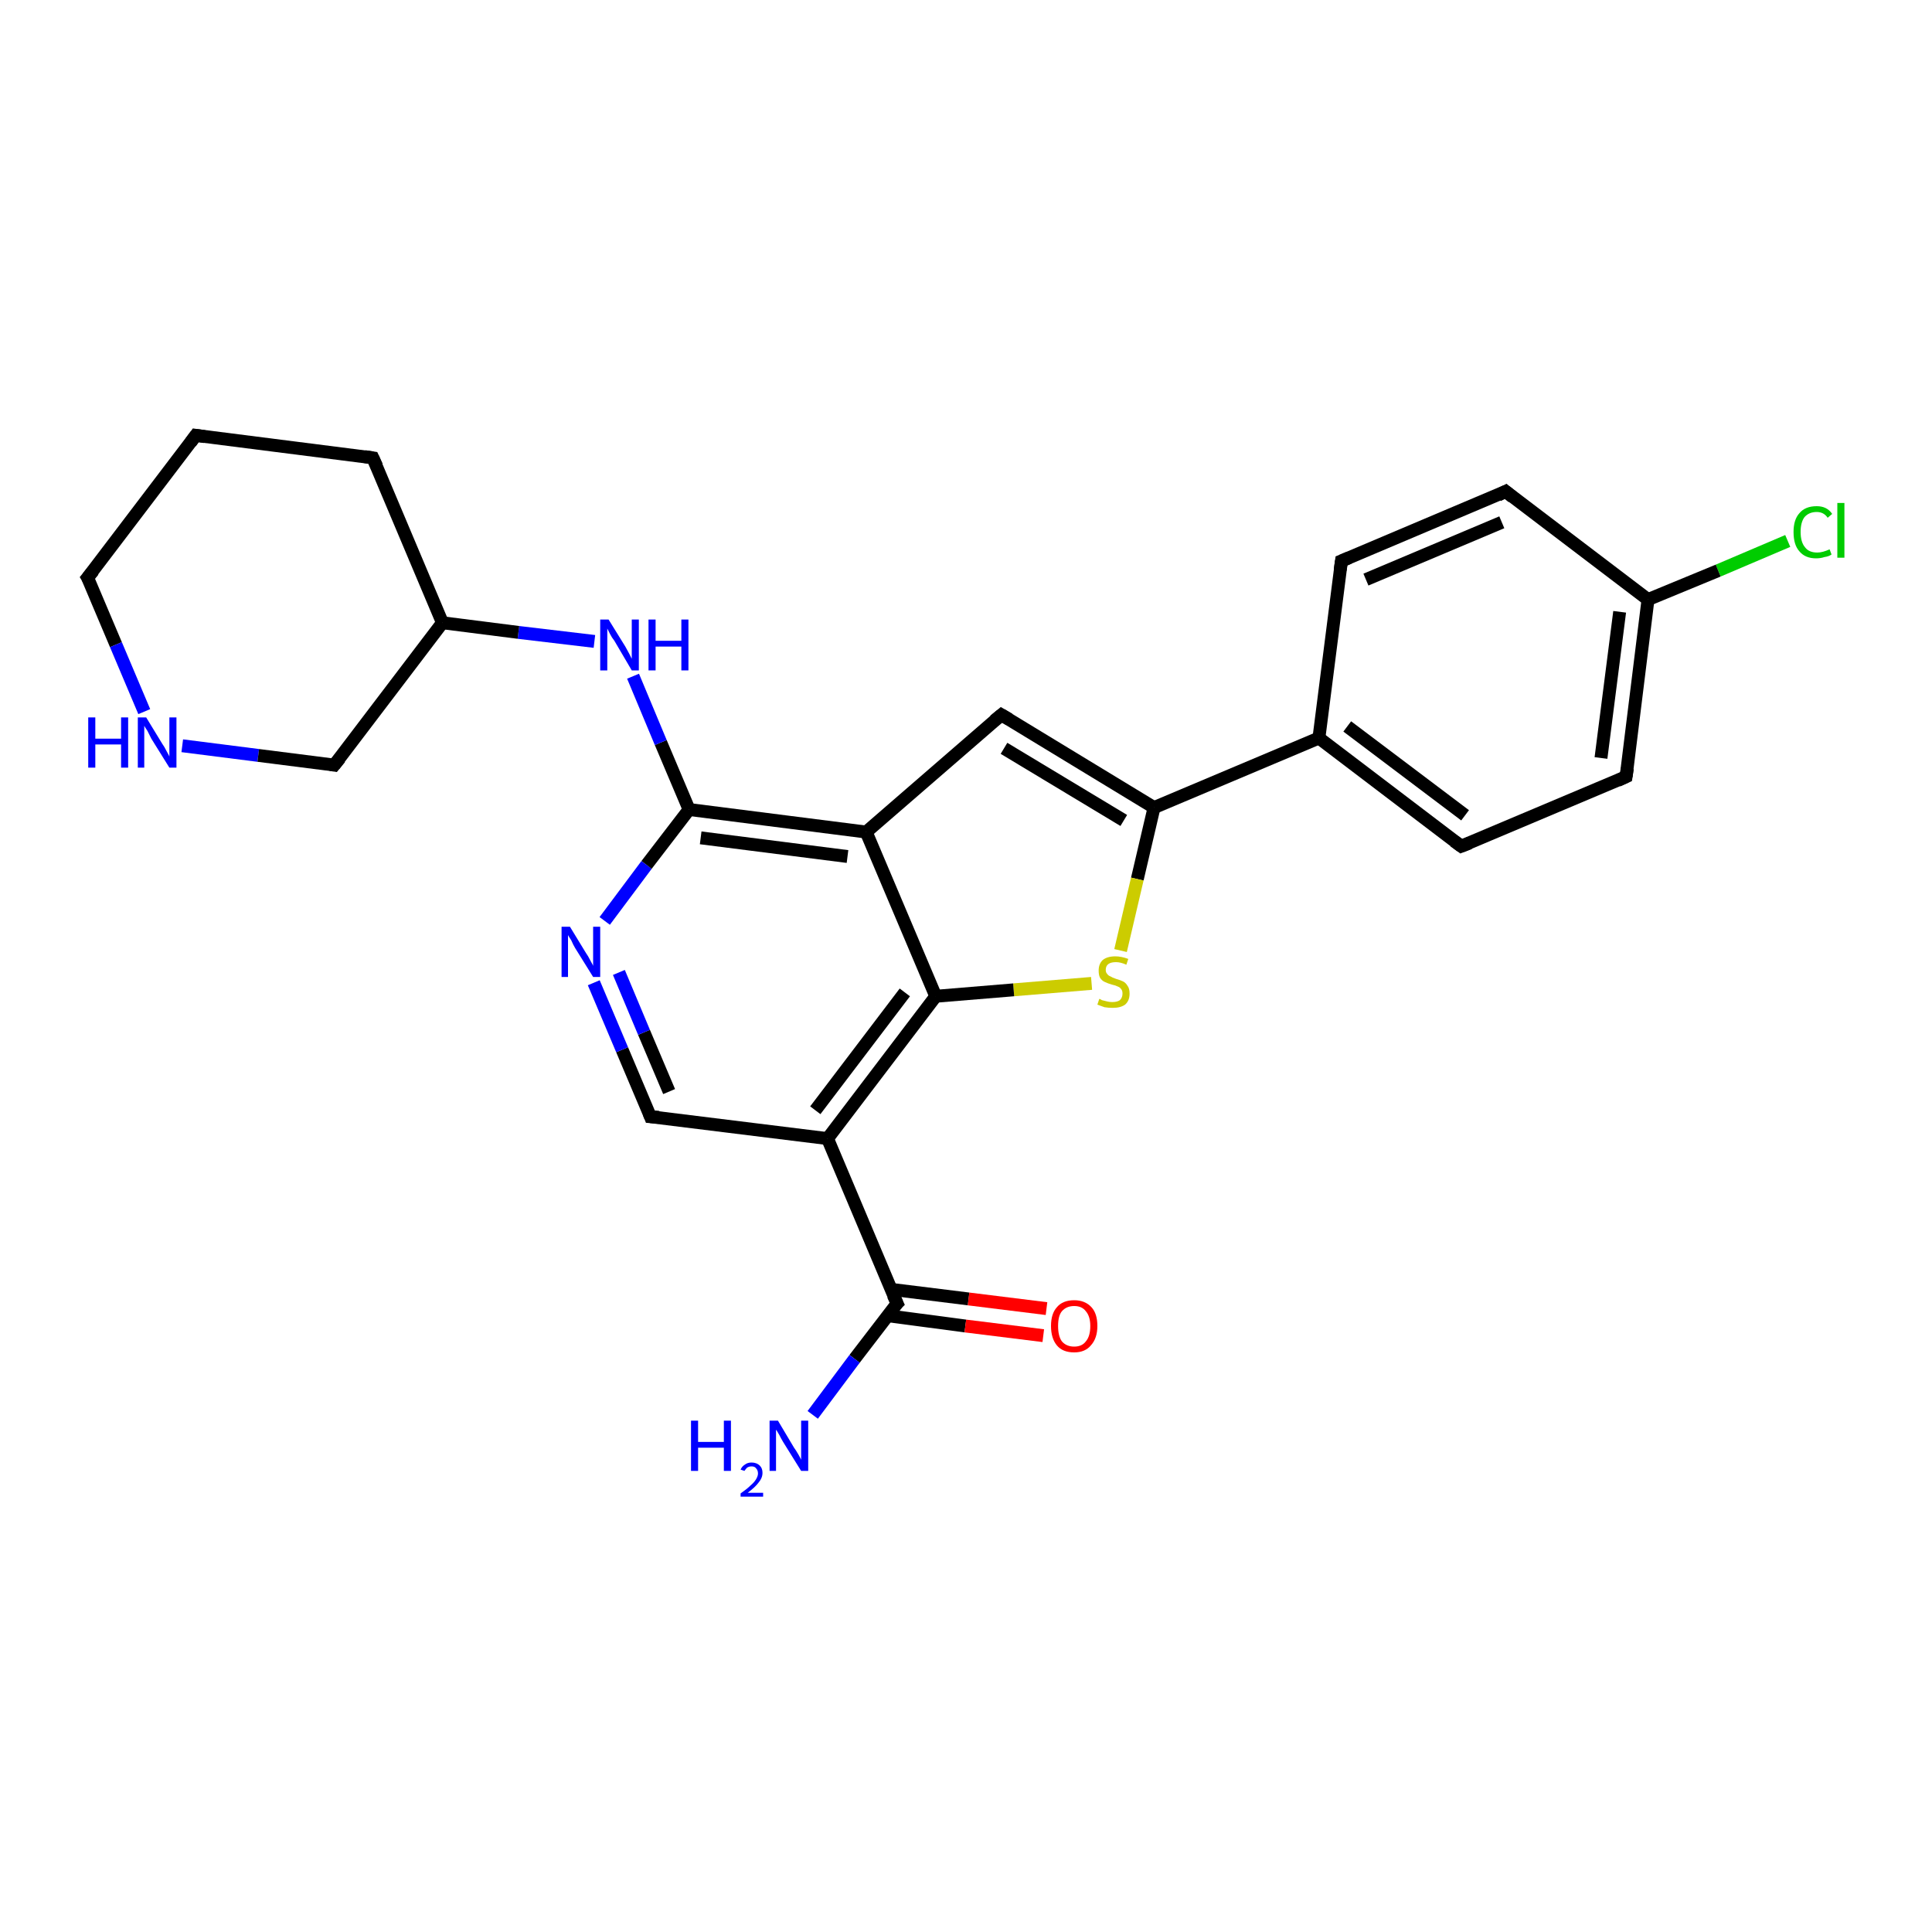 <?xml version='1.0' encoding='iso-8859-1'?>
<svg version='1.1' baseProfile='full'
              xmlns='http://www.w3.org/2000/svg'
                      xmlns:rdkit='http://www.rdkit.org/xml'
                      xmlns:xlink='http://www.w3.org/1999/xlink'
                  xml:space='preserve'
width='300px' height='300px' viewBox='0 0 300 300'>
<!-- END OF HEADER -->
<rect style='opacity:1.0;fill:#FFFFFF;stroke:none' width='300.0' height='300.0' x='0.0' y='0.0'> </rect>
<path class='bond-0 atom-0 atom-1' d='M 277.6,84.0 L 266.8,88.6' style='fill:none;fill-rule:evenodd;stroke:#00CC00;stroke-width:2.0px;stroke-linecap:butt;stroke-linejoin:miter;stroke-opacity:1' />
<path class='bond-0 atom-0 atom-1' d='M 266.8,88.6 L 255.9,93.1' style='fill:none;fill-rule:evenodd;stroke:#000000;stroke-width:2.0px;stroke-linecap:butt;stroke-linejoin:miter;stroke-opacity:1' />
<path class='bond-1 atom-1 atom-2' d='M 255.9,93.1 L 252.5,120.6' style='fill:none;fill-rule:evenodd;stroke:#000000;stroke-width:2.0px;stroke-linecap:butt;stroke-linejoin:miter;stroke-opacity:1' />
<path class='bond-1 atom-1 atom-2' d='M 251.5,95.0 L 248.6,117.7' style='fill:none;fill-rule:evenodd;stroke:#000000;stroke-width:2.0px;stroke-linecap:butt;stroke-linejoin:miter;stroke-opacity:1' />
<path class='bond-2 atom-2 atom-3' d='M 252.5,120.6 L 226.9,131.4' style='fill:none;fill-rule:evenodd;stroke:#000000;stroke-width:2.0px;stroke-linecap:butt;stroke-linejoin:miter;stroke-opacity:1' />
<path class='bond-3 atom-3 atom-4' d='M 226.9,131.4 L 204.8,114.6' style='fill:none;fill-rule:evenodd;stroke:#000000;stroke-width:2.0px;stroke-linecap:butt;stroke-linejoin:miter;stroke-opacity:1' />
<path class='bond-3 atom-3 atom-4' d='M 227.5,126.6 L 209.2,112.8' style='fill:none;fill-rule:evenodd;stroke:#000000;stroke-width:2.0px;stroke-linecap:butt;stroke-linejoin:miter;stroke-opacity:1' />
<path class='bond-4 atom-4 atom-5' d='M 204.8,114.6 L 179.2,125.4' style='fill:none;fill-rule:evenodd;stroke:#000000;stroke-width:2.0px;stroke-linecap:butt;stroke-linejoin:miter;stroke-opacity:1' />
<path class='bond-5 atom-5 atom-6' d='M 179.2,125.4 L 176.6,136.5' style='fill:none;fill-rule:evenodd;stroke:#000000;stroke-width:2.0px;stroke-linecap:butt;stroke-linejoin:miter;stroke-opacity:1' />
<path class='bond-5 atom-5 atom-6' d='M 176.6,136.5 L 174.0,147.6' style='fill:none;fill-rule:evenodd;stroke:#CCCC00;stroke-width:2.0px;stroke-linecap:butt;stroke-linejoin:miter;stroke-opacity:1' />
<path class='bond-6 atom-6 atom-7' d='M 169.5,152.7 L 157.4,153.7' style='fill:none;fill-rule:evenodd;stroke:#CCCC00;stroke-width:2.0px;stroke-linecap:butt;stroke-linejoin:miter;stroke-opacity:1' />
<path class='bond-6 atom-6 atom-7' d='M 157.4,153.7 L 145.3,154.7' style='fill:none;fill-rule:evenodd;stroke:#000000;stroke-width:2.0px;stroke-linecap:butt;stroke-linejoin:miter;stroke-opacity:1' />
<path class='bond-7 atom-7 atom-8' d='M 145.3,154.7 L 128.5,176.8' style='fill:none;fill-rule:evenodd;stroke:#000000;stroke-width:2.0px;stroke-linecap:butt;stroke-linejoin:miter;stroke-opacity:1' />
<path class='bond-7 atom-7 atom-8' d='M 140.5,154.1 L 126.6,172.4' style='fill:none;fill-rule:evenodd;stroke:#000000;stroke-width:2.0px;stroke-linecap:butt;stroke-linejoin:miter;stroke-opacity:1' />
<path class='bond-8 atom-8 atom-9' d='M 128.5,176.8 L 101.0,173.4' style='fill:none;fill-rule:evenodd;stroke:#000000;stroke-width:2.0px;stroke-linecap:butt;stroke-linejoin:miter;stroke-opacity:1' />
<path class='bond-9 atom-9 atom-10' d='M 101.0,173.4 L 96.6,163.0' style='fill:none;fill-rule:evenodd;stroke:#000000;stroke-width:2.0px;stroke-linecap:butt;stroke-linejoin:miter;stroke-opacity:1' />
<path class='bond-9 atom-9 atom-10' d='M 96.6,163.0 L 92.2,152.6' style='fill:none;fill-rule:evenodd;stroke:#0000FF;stroke-width:2.0px;stroke-linecap:butt;stroke-linejoin:miter;stroke-opacity:1' />
<path class='bond-9 atom-9 atom-10' d='M 103.9,169.5 L 100.0,160.3' style='fill:none;fill-rule:evenodd;stroke:#000000;stroke-width:2.0px;stroke-linecap:butt;stroke-linejoin:miter;stroke-opacity:1' />
<path class='bond-9 atom-9 atom-10' d='M 100.0,160.3 L 96.1,151.0' style='fill:none;fill-rule:evenodd;stroke:#0000FF;stroke-width:2.0px;stroke-linecap:butt;stroke-linejoin:miter;stroke-opacity:1' />
<path class='bond-10 atom-10 atom-11' d='M 93.9,143.0 L 100.4,134.3' style='fill:none;fill-rule:evenodd;stroke:#0000FF;stroke-width:2.0px;stroke-linecap:butt;stroke-linejoin:miter;stroke-opacity:1' />
<path class='bond-10 atom-10 atom-11' d='M 100.4,134.3 L 107.0,125.7' style='fill:none;fill-rule:evenodd;stroke:#000000;stroke-width:2.0px;stroke-linecap:butt;stroke-linejoin:miter;stroke-opacity:1' />
<path class='bond-11 atom-11 atom-12' d='M 107.0,125.7 L 134.5,129.2' style='fill:none;fill-rule:evenodd;stroke:#000000;stroke-width:2.0px;stroke-linecap:butt;stroke-linejoin:miter;stroke-opacity:1' />
<path class='bond-11 atom-11 atom-12' d='M 108.8,130.1 L 131.6,133.0' style='fill:none;fill-rule:evenodd;stroke:#000000;stroke-width:2.0px;stroke-linecap:butt;stroke-linejoin:miter;stroke-opacity:1' />
<path class='bond-12 atom-12 atom-13' d='M 134.5,129.2 L 155.5,111.0' style='fill:none;fill-rule:evenodd;stroke:#000000;stroke-width:2.0px;stroke-linecap:butt;stroke-linejoin:miter;stroke-opacity:1' />
<path class='bond-13 atom-11 atom-14' d='M 107.0,125.7 L 102.6,115.3' style='fill:none;fill-rule:evenodd;stroke:#000000;stroke-width:2.0px;stroke-linecap:butt;stroke-linejoin:miter;stroke-opacity:1' />
<path class='bond-13 atom-11 atom-14' d='M 102.6,115.3 L 98.3,105.0' style='fill:none;fill-rule:evenodd;stroke:#0000FF;stroke-width:2.0px;stroke-linecap:butt;stroke-linejoin:miter;stroke-opacity:1' />
<path class='bond-14 atom-14 atom-15' d='M 92.3,99.6 L 80.5,98.2' style='fill:none;fill-rule:evenodd;stroke:#0000FF;stroke-width:2.0px;stroke-linecap:butt;stroke-linejoin:miter;stroke-opacity:1' />
<path class='bond-14 atom-14 atom-15' d='M 80.5,98.2 L 68.7,96.7' style='fill:none;fill-rule:evenodd;stroke:#000000;stroke-width:2.0px;stroke-linecap:butt;stroke-linejoin:miter;stroke-opacity:1' />
<path class='bond-15 atom-15 atom-16' d='M 68.7,96.7 L 57.9,71.1' style='fill:none;fill-rule:evenodd;stroke:#000000;stroke-width:2.0px;stroke-linecap:butt;stroke-linejoin:miter;stroke-opacity:1' />
<path class='bond-16 atom-16 atom-17' d='M 57.9,71.1 L 30.4,67.6' style='fill:none;fill-rule:evenodd;stroke:#000000;stroke-width:2.0px;stroke-linecap:butt;stroke-linejoin:miter;stroke-opacity:1' />
<path class='bond-17 atom-17 atom-18' d='M 30.4,67.6 L 13.6,89.7' style='fill:none;fill-rule:evenodd;stroke:#000000;stroke-width:2.0px;stroke-linecap:butt;stroke-linejoin:miter;stroke-opacity:1' />
<path class='bond-18 atom-18 atom-19' d='M 13.6,89.7 L 18.0,100.1' style='fill:none;fill-rule:evenodd;stroke:#000000;stroke-width:2.0px;stroke-linecap:butt;stroke-linejoin:miter;stroke-opacity:1' />
<path class='bond-18 atom-18 atom-19' d='M 18.0,100.1 L 22.4,110.5' style='fill:none;fill-rule:evenodd;stroke:#0000FF;stroke-width:2.0px;stroke-linecap:butt;stroke-linejoin:miter;stroke-opacity:1' />
<path class='bond-19 atom-19 atom-20' d='M 28.3,115.8 L 40.1,117.3' style='fill:none;fill-rule:evenodd;stroke:#0000FF;stroke-width:2.0px;stroke-linecap:butt;stroke-linejoin:miter;stroke-opacity:1' />
<path class='bond-19 atom-19 atom-20' d='M 40.1,117.3 L 51.9,118.8' style='fill:none;fill-rule:evenodd;stroke:#000000;stroke-width:2.0px;stroke-linecap:butt;stroke-linejoin:miter;stroke-opacity:1' />
<path class='bond-20 atom-8 atom-21' d='M 128.5,176.8 L 139.3,202.4' style='fill:none;fill-rule:evenodd;stroke:#000000;stroke-width:2.0px;stroke-linecap:butt;stroke-linejoin:miter;stroke-opacity:1' />
<path class='bond-21 atom-21 atom-22' d='M 137.8,204.3 L 149.9,205.9' style='fill:none;fill-rule:evenodd;stroke:#000000;stroke-width:2.0px;stroke-linecap:butt;stroke-linejoin:miter;stroke-opacity:1' />
<path class='bond-21 atom-21 atom-22' d='M 149.9,205.9 L 162.0,207.4' style='fill:none;fill-rule:evenodd;stroke:#FF0000;stroke-width:2.0px;stroke-linecap:butt;stroke-linejoin:miter;stroke-opacity:1' />
<path class='bond-21 atom-21 atom-22' d='M 138.3,200.2 L 150.4,201.7' style='fill:none;fill-rule:evenodd;stroke:#000000;stroke-width:2.0px;stroke-linecap:butt;stroke-linejoin:miter;stroke-opacity:1' />
<path class='bond-21 atom-21 atom-22' d='M 150.4,201.7 L 162.5,203.2' style='fill:none;fill-rule:evenodd;stroke:#FF0000;stroke-width:2.0px;stroke-linecap:butt;stroke-linejoin:miter;stroke-opacity:1' />
<path class='bond-22 atom-21 atom-23' d='M 139.3,202.4 L 132.7,211.0' style='fill:none;fill-rule:evenodd;stroke:#000000;stroke-width:2.0px;stroke-linecap:butt;stroke-linejoin:miter;stroke-opacity:1' />
<path class='bond-22 atom-21 atom-23' d='M 132.7,211.0 L 126.2,219.7' style='fill:none;fill-rule:evenodd;stroke:#0000FF;stroke-width:2.0px;stroke-linecap:butt;stroke-linejoin:miter;stroke-opacity:1' />
<path class='bond-23 atom-4 atom-24' d='M 204.8,114.6 L 208.3,87.1' style='fill:none;fill-rule:evenodd;stroke:#000000;stroke-width:2.0px;stroke-linecap:butt;stroke-linejoin:miter;stroke-opacity:1' />
<path class='bond-24 atom-24 atom-25' d='M 208.3,87.1 L 233.8,76.3' style='fill:none;fill-rule:evenodd;stroke:#000000;stroke-width:2.0px;stroke-linecap:butt;stroke-linejoin:miter;stroke-opacity:1' />
<path class='bond-24 atom-24 atom-25' d='M 212.1,90.0 L 233.2,81.1' style='fill:none;fill-rule:evenodd;stroke:#000000;stroke-width:2.0px;stroke-linecap:butt;stroke-linejoin:miter;stroke-opacity:1' />
<path class='bond-25 atom-12 atom-7' d='M 134.5,129.2 L 145.3,154.7' style='fill:none;fill-rule:evenodd;stroke:#000000;stroke-width:2.0px;stroke-linecap:butt;stroke-linejoin:miter;stroke-opacity:1' />
<path class='bond-26 atom-13 atom-5' d='M 155.5,111.0 L 179.2,125.4' style='fill:none;fill-rule:evenodd;stroke:#000000;stroke-width:2.0px;stroke-linecap:butt;stroke-linejoin:miter;stroke-opacity:1' />
<path class='bond-26 atom-13 atom-5' d='M 155.9,116.2 L 174.5,127.4' style='fill:none;fill-rule:evenodd;stroke:#000000;stroke-width:2.0px;stroke-linecap:butt;stroke-linejoin:miter;stroke-opacity:1' />
<path class='bond-27 atom-20 atom-15' d='M 51.9,118.8 L 68.7,96.7' style='fill:none;fill-rule:evenodd;stroke:#000000;stroke-width:2.0px;stroke-linecap:butt;stroke-linejoin:miter;stroke-opacity:1' />
<path class='bond-28 atom-25 atom-1' d='M 233.8,76.3 L 255.9,93.1' style='fill:none;fill-rule:evenodd;stroke:#000000;stroke-width:2.0px;stroke-linecap:butt;stroke-linejoin:miter;stroke-opacity:1' />
<path d='M 252.7,119.3 L 252.5,120.6 L 251.2,121.2' style='fill:none;stroke:#000000;stroke-width:2.0px;stroke-linecap:butt;stroke-linejoin:miter;stroke-opacity:1;' />
<path d='M 228.2,130.9 L 226.9,131.4 L 225.8,130.6' style='fill:none;stroke:#000000;stroke-width:2.0px;stroke-linecap:butt;stroke-linejoin:miter;stroke-opacity:1;' />
<path d='M 102.3,173.5 L 101.0,173.4 L 100.8,172.9' style='fill:none;stroke:#000000;stroke-width:2.0px;stroke-linecap:butt;stroke-linejoin:miter;stroke-opacity:1;' />
<path d='M 154.4,111.9 L 155.5,111.0 L 156.7,111.7' style='fill:none;stroke:#000000;stroke-width:2.0px;stroke-linecap:butt;stroke-linejoin:miter;stroke-opacity:1;' />
<path d='M 58.5,72.4 L 57.9,71.1 L 56.6,70.9' style='fill:none;stroke:#000000;stroke-width:2.0px;stroke-linecap:butt;stroke-linejoin:miter;stroke-opacity:1;' />
<path d='M 31.8,67.8 L 30.4,67.6 L 29.6,68.7' style='fill:none;stroke:#000000;stroke-width:2.0px;stroke-linecap:butt;stroke-linejoin:miter;stroke-opacity:1;' />
<path d='M 14.5,88.6 L 13.6,89.7 L 13.9,90.2' style='fill:none;stroke:#000000;stroke-width:2.0px;stroke-linecap:butt;stroke-linejoin:miter;stroke-opacity:1;' />
<path d='M 51.3,118.7 L 51.9,118.8 L 52.8,117.7' style='fill:none;stroke:#000000;stroke-width:2.0px;stroke-linecap:butt;stroke-linejoin:miter;stroke-opacity:1;' />
<path d='M 138.7,201.1 L 139.3,202.4 L 138.9,202.8' style='fill:none;stroke:#000000;stroke-width:2.0px;stroke-linecap:butt;stroke-linejoin:miter;stroke-opacity:1;' />
<path d='M 208.1,88.5 L 208.3,87.1 L 209.5,86.6' style='fill:none;stroke:#000000;stroke-width:2.0px;stroke-linecap:butt;stroke-linejoin:miter;stroke-opacity:1;' />
<path d='M 232.6,76.9 L 233.8,76.3 L 234.9,77.2' style='fill:none;stroke:#000000;stroke-width:2.0px;stroke-linecap:butt;stroke-linejoin:miter;stroke-opacity:1;' />
<path class='atom-0' d='M 278.5 82.6
Q 278.5 80.7, 279.4 79.7
Q 280.3 78.6, 282.1 78.6
Q 283.7 78.6, 284.5 79.8
L 283.8 80.4
Q 283.2 79.5, 282.1 79.5
Q 280.9 79.5, 280.2 80.3
Q 279.6 81.1, 279.6 82.6
Q 279.6 84.2, 280.3 85.0
Q 280.9 85.8, 282.2 85.8
Q 283.0 85.8, 284.1 85.3
L 284.4 86.1
Q 284.0 86.4, 283.3 86.5
Q 282.7 86.7, 282.0 86.7
Q 280.3 86.7, 279.4 85.6
Q 278.5 84.6, 278.5 82.6
' fill='#00CC00'/>
<path class='atom-0' d='M 285.3 78.1
L 286.4 78.1
L 286.4 86.6
L 285.3 86.6
L 285.3 78.1
' fill='#00CC00'/>
<path class='atom-6' d='M 170.7 155.1
Q 170.8 155.1, 171.1 155.3
Q 171.5 155.4, 171.9 155.5
Q 172.3 155.6, 172.7 155.6
Q 173.5 155.6, 173.9 155.3
Q 174.3 154.9, 174.3 154.3
Q 174.3 153.8, 174.1 153.6
Q 173.9 153.3, 173.6 153.2
Q 173.2 153.0, 172.7 152.9
Q 172.0 152.7, 171.6 152.5
Q 171.1 152.3, 170.8 151.8
Q 170.6 151.4, 170.6 150.7
Q 170.6 149.7, 171.2 149.1
Q 171.9 148.5, 173.2 148.5
Q 174.1 148.5, 175.2 148.9
L 174.9 149.8
Q 174.0 149.4, 173.3 149.4
Q 172.5 149.4, 172.1 149.7
Q 171.7 150.0, 171.7 150.6
Q 171.7 151.0, 171.9 151.2
Q 172.1 151.5, 172.4 151.6
Q 172.7 151.8, 173.3 152.0
Q 174.0 152.2, 174.4 152.4
Q 174.8 152.6, 175.1 153.1
Q 175.4 153.5, 175.4 154.3
Q 175.4 155.4, 174.7 156.0
Q 174.0 156.5, 172.8 156.5
Q 172.1 156.5, 171.5 156.4
Q 171.0 156.2, 170.4 156.0
L 170.7 155.1
' fill='#CCCC00'/>
<path class='atom-10' d='M 88.5 143.9
L 91.0 148.0
Q 91.3 148.4, 91.7 149.2
Q 92.1 149.9, 92.1 150.0
L 92.1 143.9
L 93.2 143.9
L 93.2 151.7
L 92.1 151.7
L 89.3 147.2
Q 89.0 146.7, 88.7 146.0
Q 88.3 145.4, 88.2 145.2
L 88.2 151.7
L 87.2 151.7
L 87.2 143.9
L 88.5 143.9
' fill='#0000FF'/>
<path class='atom-14' d='M 94.5 96.2
L 97.1 100.4
Q 97.3 100.8, 97.7 101.5
Q 98.1 102.3, 98.1 102.3
L 98.1 96.2
L 99.2 96.2
L 99.2 104.1
L 98.1 104.1
L 95.4 99.5
Q 95.0 99.0, 94.7 98.4
Q 94.4 97.8, 94.3 97.6
L 94.3 104.1
L 93.2 104.1
L 93.2 96.2
L 94.5 96.2
' fill='#0000FF'/>
<path class='atom-14' d='M 100.7 96.2
L 101.8 96.2
L 101.8 99.5
L 105.8 99.5
L 105.8 96.2
L 106.9 96.2
L 106.9 104.1
L 105.8 104.1
L 105.8 100.4
L 101.8 100.4
L 101.8 104.1
L 100.7 104.1
L 100.7 96.2
' fill='#0000FF'/>
<path class='atom-19' d='M 13.7 111.4
L 14.8 111.4
L 14.8 114.7
L 18.8 114.7
L 18.8 111.4
L 19.9 111.4
L 19.9 119.2
L 18.8 119.2
L 18.8 115.6
L 14.8 115.6
L 14.8 119.2
L 13.7 119.2
L 13.7 111.4
' fill='#0000FF'/>
<path class='atom-19' d='M 22.7 111.4
L 25.2 115.5
Q 25.5 115.9, 25.9 116.7
Q 26.3 117.4, 26.3 117.5
L 26.3 111.4
L 27.4 111.4
L 27.4 119.2
L 26.3 119.2
L 23.5 114.7
Q 23.2 114.1, 22.9 113.5
Q 22.5 112.9, 22.4 112.7
L 22.4 119.2
L 21.4 119.2
L 21.4 111.4
L 22.7 111.4
' fill='#0000FF'/>
<path class='atom-22' d='M 163.2 205.9
Q 163.2 204.0, 164.1 203.0
Q 165.0 201.9, 166.8 201.9
Q 168.5 201.9, 169.5 203.0
Q 170.4 204.0, 170.4 205.9
Q 170.4 207.8, 169.4 208.9
Q 168.5 210.0, 166.8 210.0
Q 165.0 210.0, 164.1 208.9
Q 163.2 207.8, 163.2 205.9
M 166.8 209.1
Q 168.0 209.1, 168.6 208.3
Q 169.3 207.5, 169.3 205.9
Q 169.3 204.4, 168.6 203.6
Q 168.0 202.8, 166.8 202.8
Q 165.6 202.8, 164.9 203.6
Q 164.3 204.3, 164.3 205.9
Q 164.3 207.5, 164.9 208.3
Q 165.6 209.1, 166.8 209.1
' fill='#FF0000'/>
<path class='atom-23' d='M 107.3 220.6
L 108.4 220.6
L 108.4 223.9
L 112.4 223.9
L 112.4 220.6
L 113.5 220.6
L 113.5 228.4
L 112.4 228.4
L 112.4 224.8
L 108.4 224.8
L 108.4 228.4
L 107.3 228.4
L 107.3 220.6
' fill='#0000FF'/>
<path class='atom-23' d='M 115.0 228.2
Q 115.2 227.7, 115.7 227.4
Q 116.1 227.1, 116.7 227.1
Q 117.5 227.1, 118.0 227.6
Q 118.4 228.0, 118.4 228.7
Q 118.4 229.5, 117.8 230.2
Q 117.3 230.9, 116.1 231.8
L 118.5 231.8
L 118.5 232.4
L 115.0 232.4
L 115.0 231.9
Q 116.0 231.2, 116.5 230.7
Q 117.1 230.2, 117.4 229.7
Q 117.7 229.2, 117.7 228.8
Q 117.7 228.3, 117.4 228.0
Q 117.2 227.7, 116.7 227.7
Q 116.3 227.7, 116.0 227.9
Q 115.8 228.1, 115.6 228.4
L 115.0 228.2
' fill='#0000FF'/>
<path class='atom-23' d='M 120.8 220.6
L 123.3 224.8
Q 123.6 225.2, 124.0 225.9
Q 124.4 226.6, 124.4 226.7
L 124.4 220.6
L 125.5 220.6
L 125.5 228.4
L 124.4 228.4
L 121.6 223.9
Q 121.3 223.4, 121.0 222.8
Q 120.6 222.1, 120.5 222.0
L 120.5 228.4
L 119.5 228.4
L 119.5 220.6
L 120.8 220.6
' fill='#0000FF'/>
</svg>
